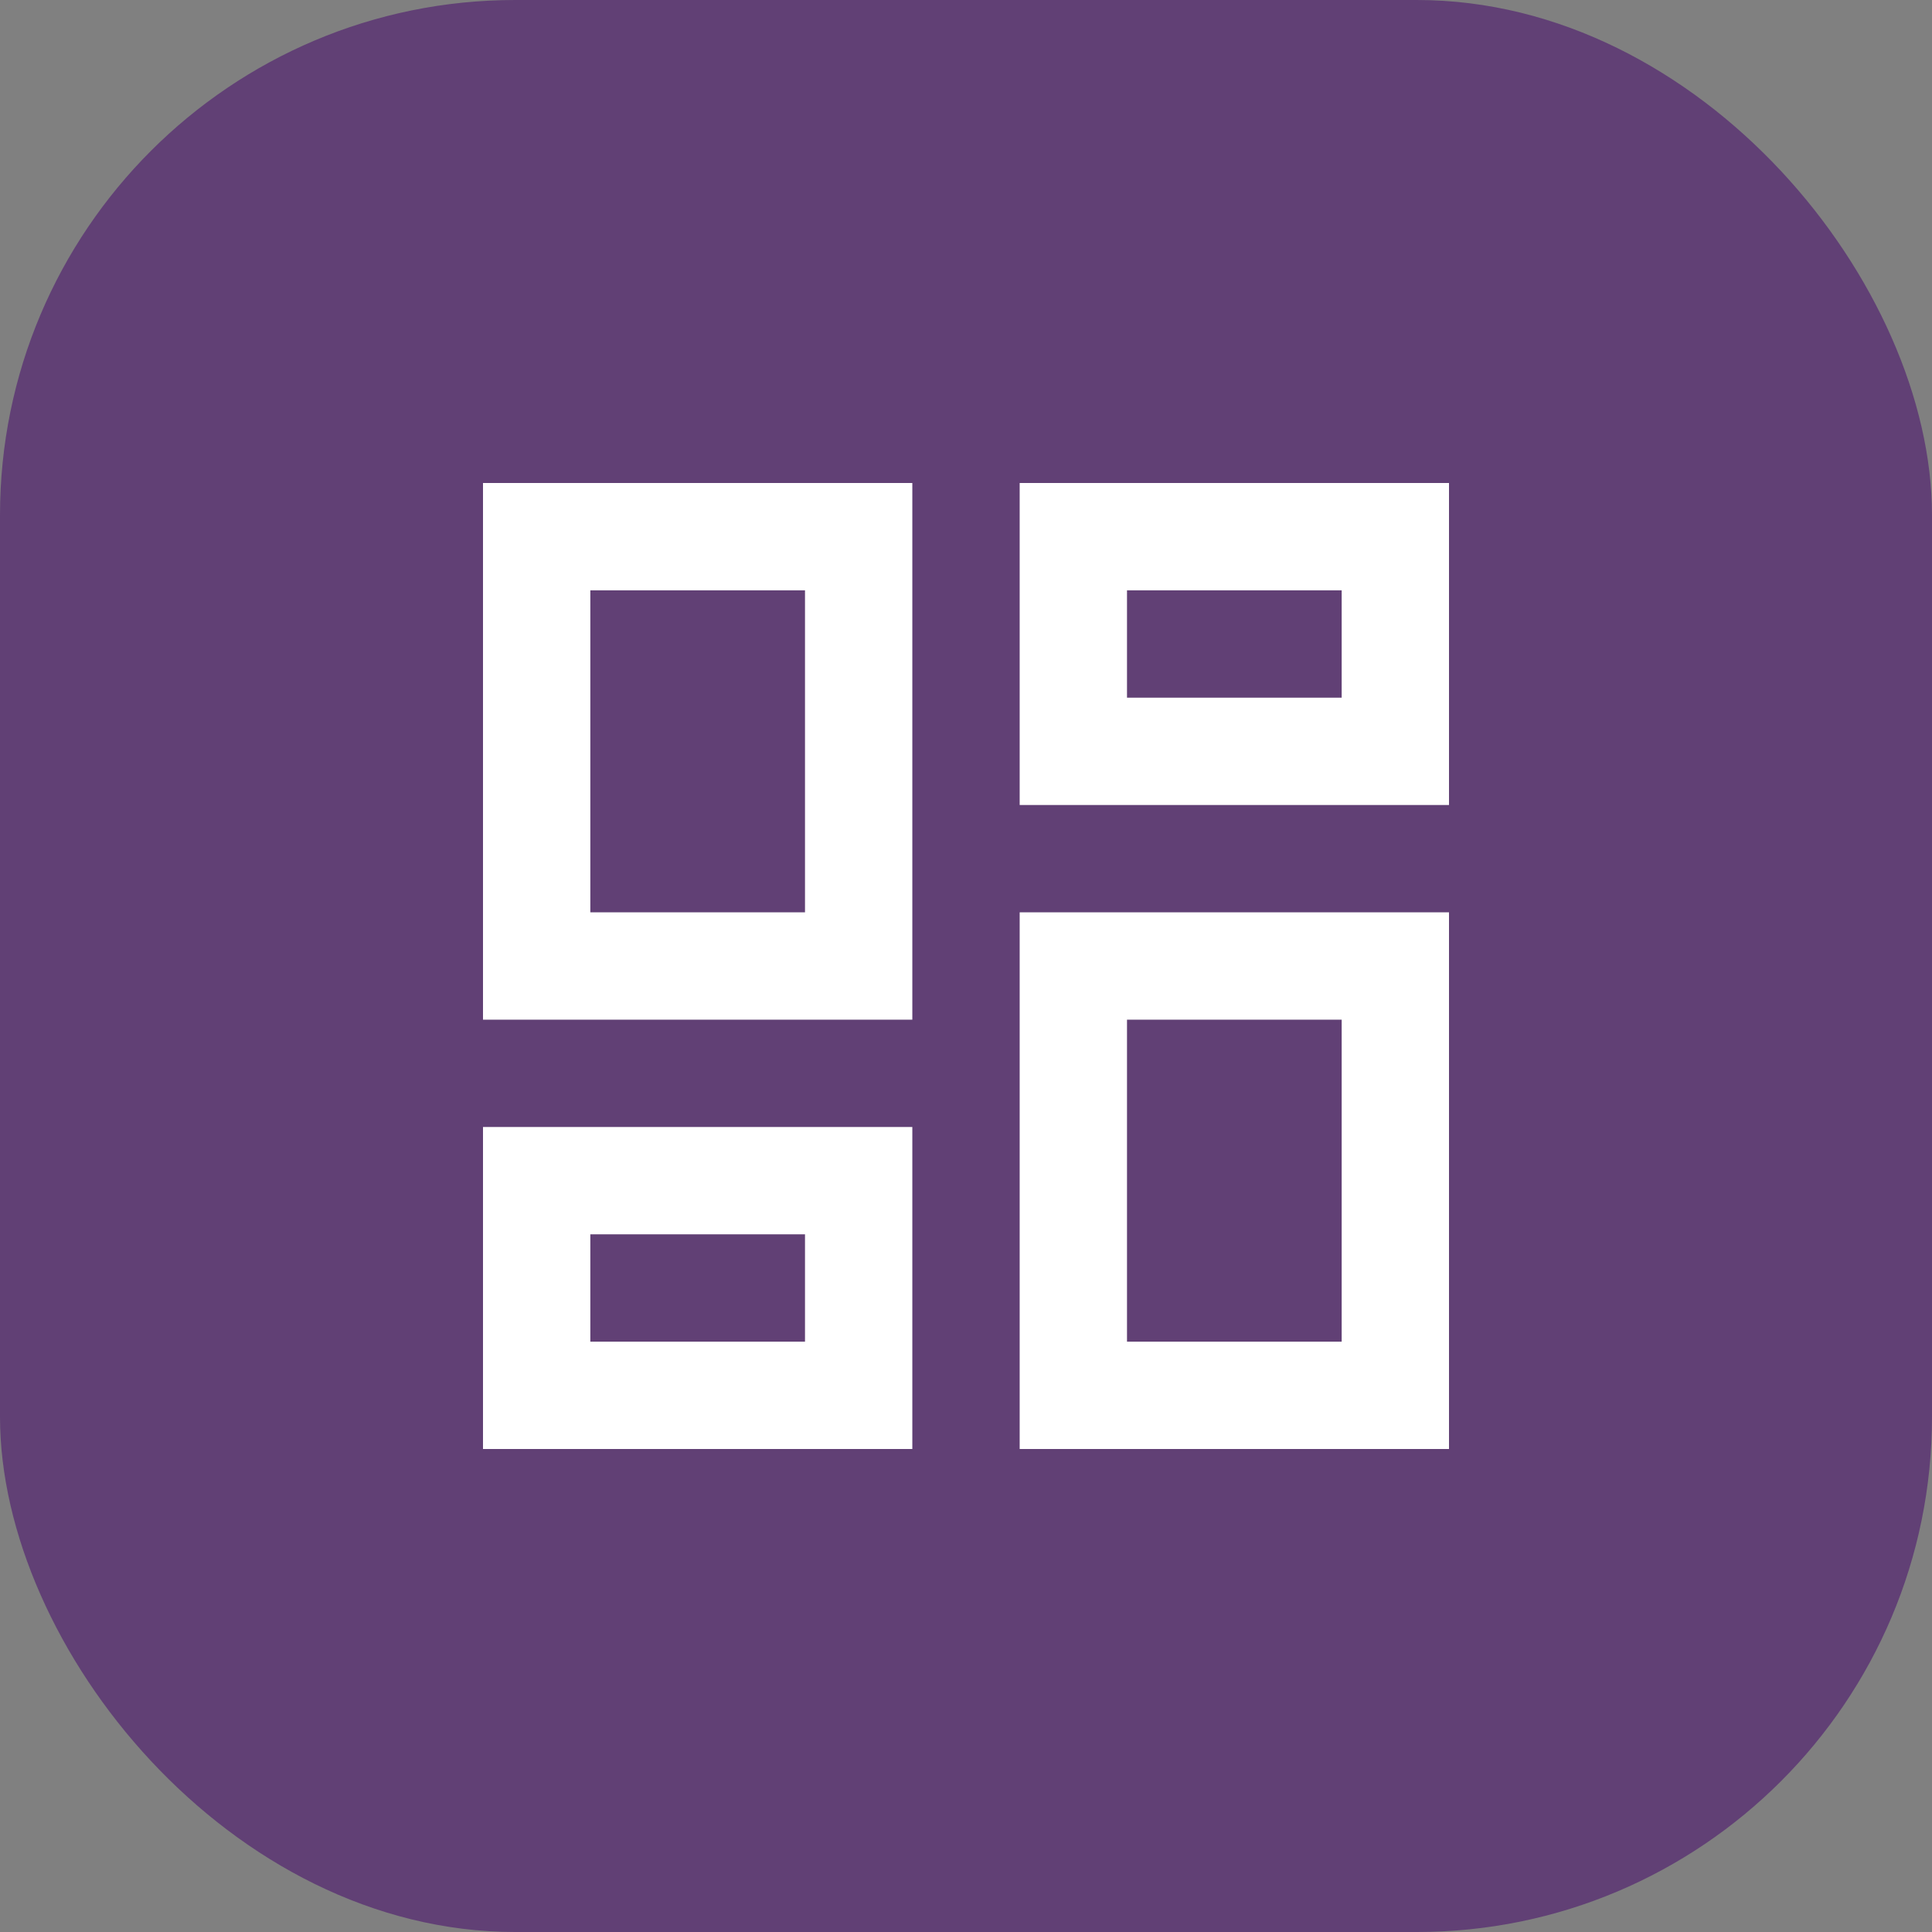<svg width="60" height="60" viewBox="0 0 60 60" fill="none" xmlns="http://www.w3.org/2000/svg">
<rect x="0" y="0" width="60" height="60" fill="#808080" stroke="none"/>
<rect width="60" height="60" rx="16" fill="#614075"/>
<path d="M41.667 18.333V21.667H35V18.333H41.667ZM25 18.333V28.333H18.333V18.333H25ZM41.667 31.667V41.667H35V31.667H41.667ZM25 38.333V41.667H18.333V38.333H25ZM45 15H31.667V25H45V15ZM28.333 15H15V31.667H28.333V15ZM45 28.333H31.667V45H45V28.333ZM28.333 35H15V45H28.333V35Z" fill="white"/>
</svg>
